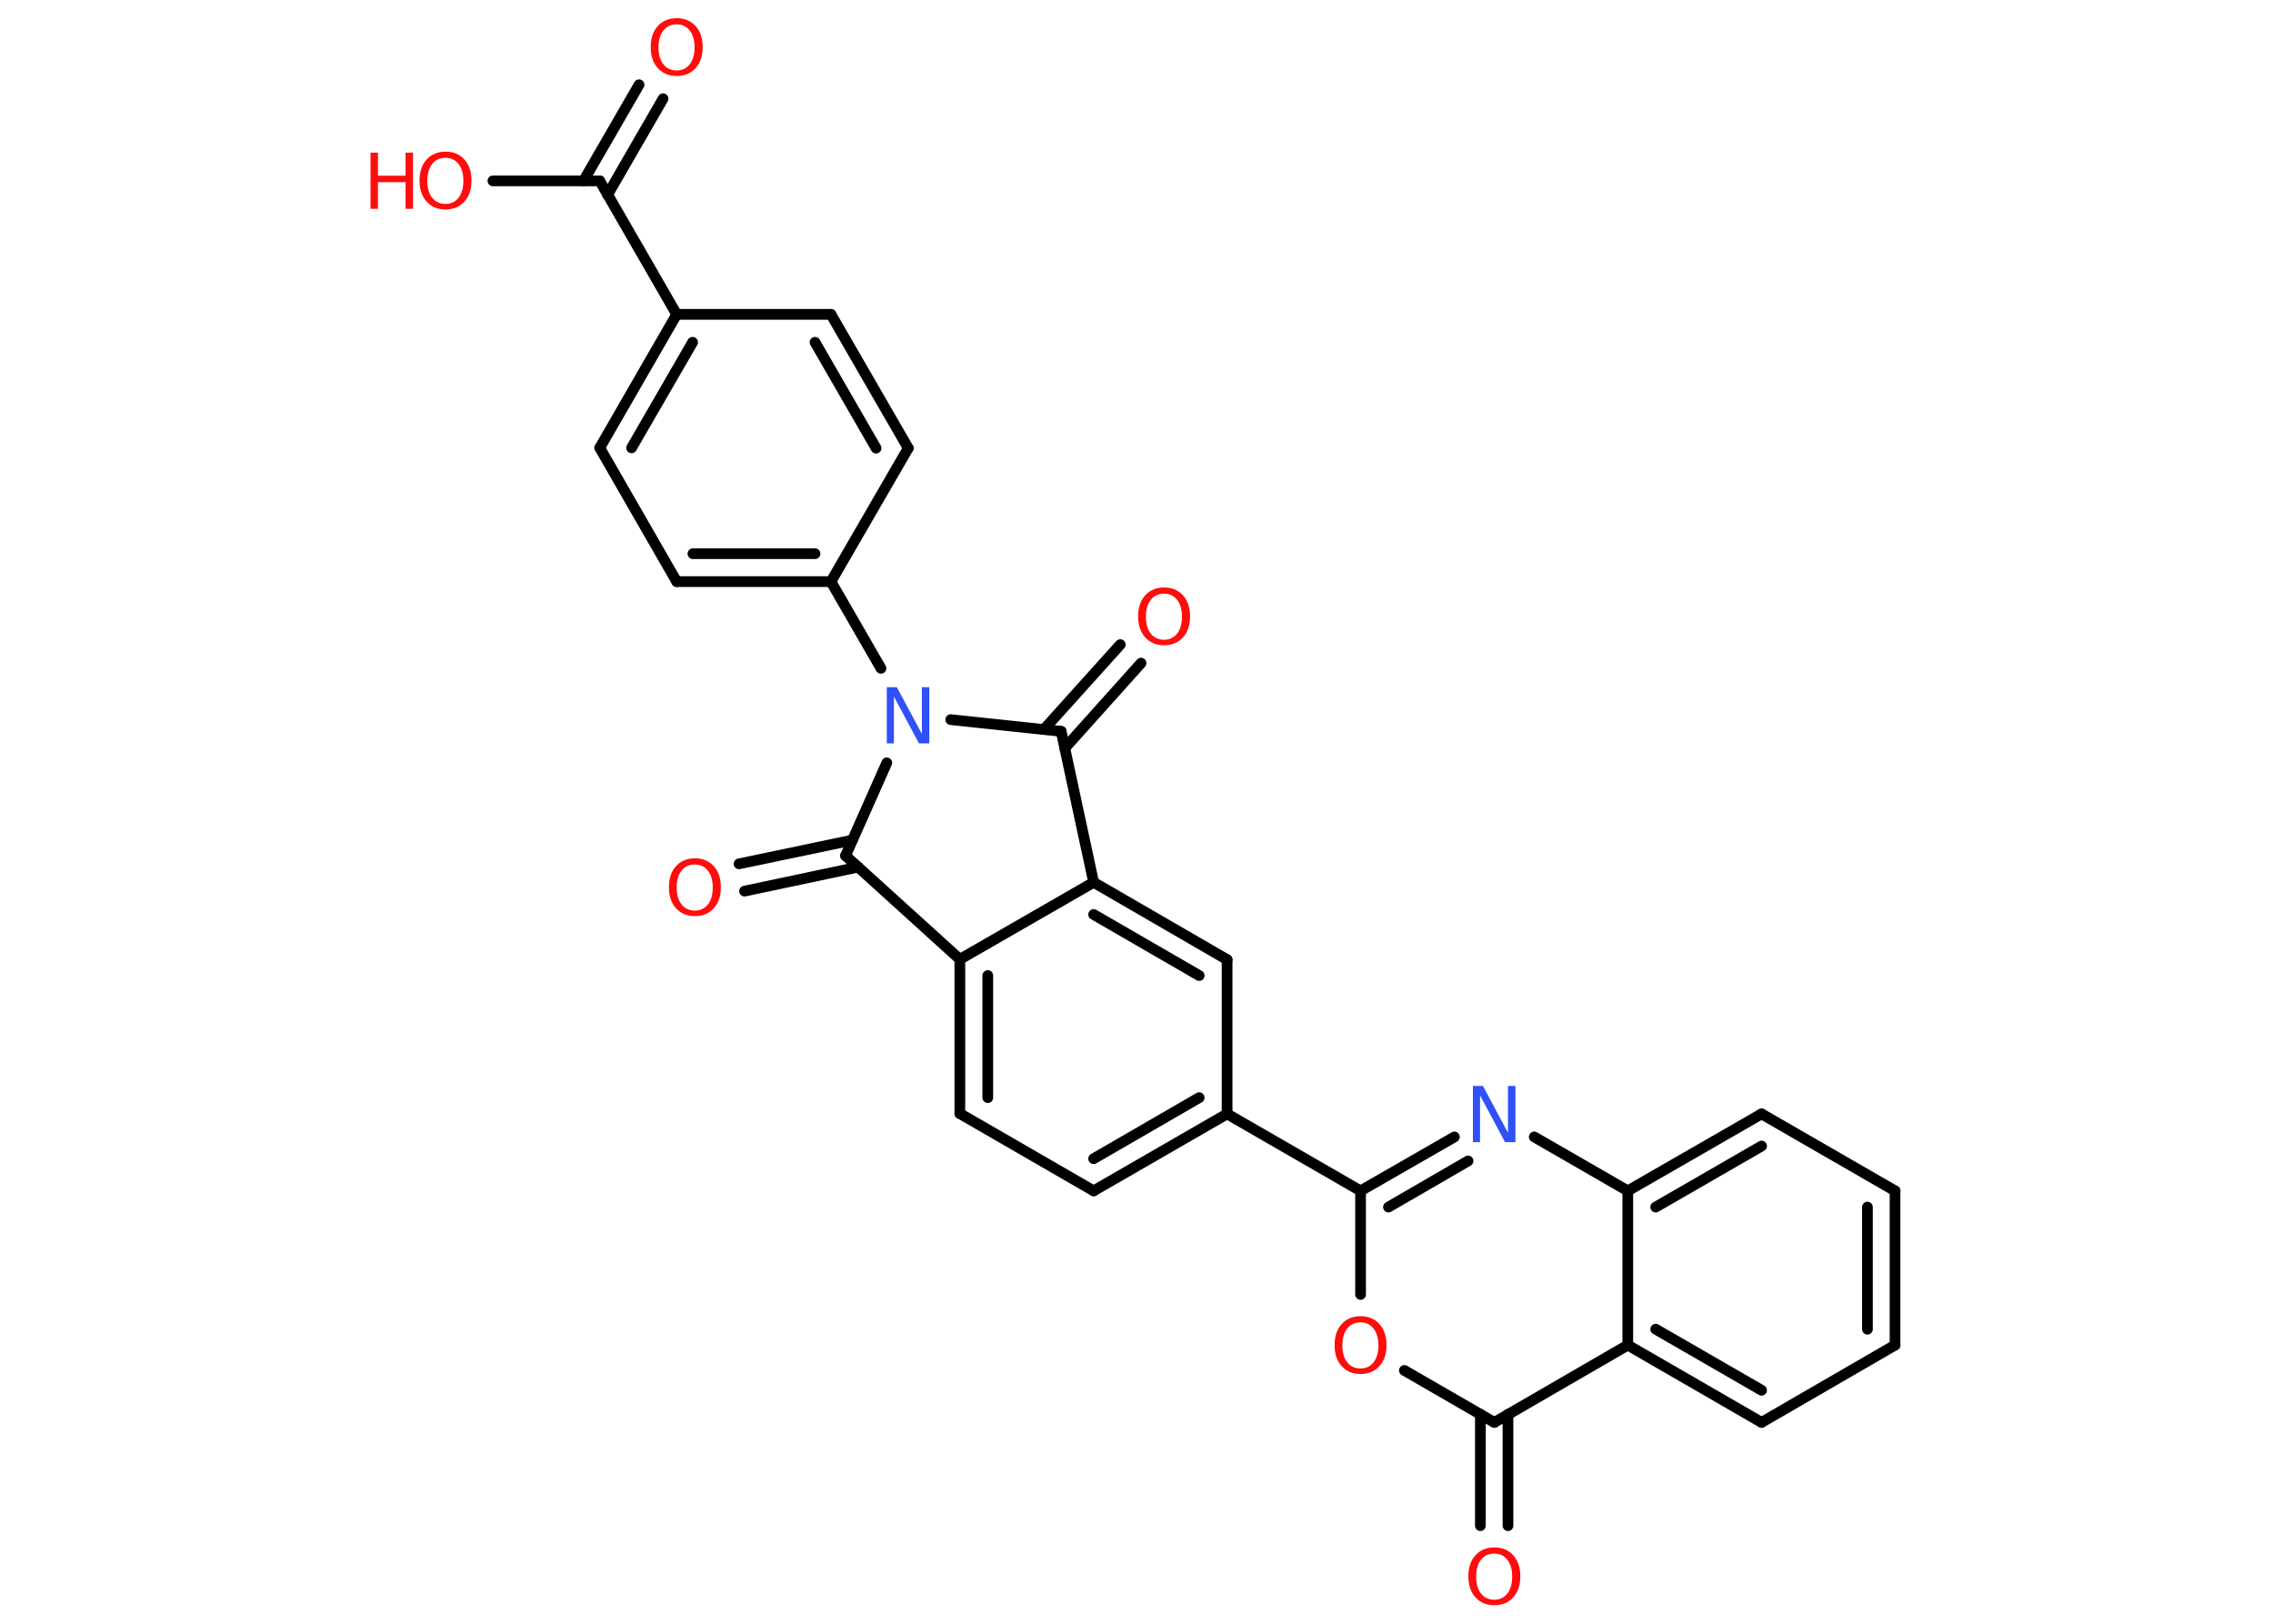 <?xml version='1.0' encoding='UTF-8'?>
<!DOCTYPE svg PUBLIC "-//W3C//DTD SVG 1.1//EN" "http://www.w3.org/Graphics/SVG/1.1/DTD/svg11.dtd">
<svg version='1.2' xmlns='http://www.w3.org/2000/svg' xmlns:xlink='http://www.w3.org/1999/xlink' width='70.0mm' height='50.0mm' viewBox='0 0 70.0 50.0'>
  <desc>Generated by the Chemistry Development Kit (http://github.com/cdk)</desc>
  <g stroke-linecap='round' stroke-linejoin='round' stroke='#000000' stroke-width='.33' fill='#FF0D0D'>
    <rect x='.0' y='.0' width='70.0' height='50.0' fill='#FFFFFF' stroke='none'/>
    <g id='mol1' class='mol'>
      <g id='mol1bnd1' class='bond'>
        <line x1='20.42' y1='3.04' x2='18.71' y2='6.0'/>
        <line x1='19.68' y1='2.61' x2='17.97' y2='5.57'/>
      </g>
      <line id='mol1bnd2' class='bond' x1='18.47' y1='5.57' x2='15.18' y2='5.57'/>
      <line id='mol1bnd3' class='bond' x1='18.47' y1='5.57' x2='20.84' y2='9.68'/>
      <g id='mol1bnd4' class='bond'>
        <line x1='20.84' y1='9.68' x2='18.47' y2='13.79'/>
        <line x1='21.33' y1='10.54' x2='19.45' y2='13.79'/>
      </g>
      <line id='mol1bnd5' class='bond' x1='18.47' y1='13.79' x2='20.84' y2='17.91'/>
      <g id='mol1bnd6' class='bond'>
        <line x1='20.84' y1='17.91' x2='25.59' y2='17.91'/>
        <line x1='21.34' y1='17.05' x2='25.1' y2='17.05'/>
      </g>
      <line id='mol1bnd7' class='bond' x1='25.59' y1='17.91' x2='27.13' y2='20.58'/>
      <line id='mol1bnd8' class='bond' x1='27.31' y1='23.49' x2='26.04' y2='26.35'/>
      <g id='mol1bnd9' class='bond'>
        <line x1='26.43' y1='26.7' x2='22.93' y2='27.44'/>
        <line x1='26.25' y1='25.87' x2='22.76' y2='26.6'/>
      </g>
      <line id='mol1bnd10' class='bond' x1='26.04' y1='26.35' x2='29.56' y2='29.54'/>
      <g id='mol1bnd11' class='bond'>
        <line x1='29.56' y1='29.54' x2='29.56' y2='34.29'/>
        <line x1='30.42' y1='30.04' x2='30.42' y2='33.8'/>
      </g>
      <line id='mol1bnd12' class='bond' x1='29.56' y1='34.29' x2='33.68' y2='36.67'/>
      <g id='mol1bnd13' class='bond'>
        <line x1='33.68' y1='36.67' x2='37.79' y2='34.3'/>
        <line x1='33.68' y1='35.68' x2='36.93' y2='33.8'/>
      </g>
      <line id='mol1bnd14' class='bond' x1='37.79' y1='34.3' x2='41.9' y2='36.67'/>
      <g id='mol1bnd15' class='bond'>
        <line x1='44.79' y1='35.01' x2='41.9' y2='36.67'/>
        <line x1='45.21' y1='35.75' x2='42.76' y2='37.17'/>
      </g>
      <line id='mol1bnd16' class='bond' x1='47.25' y1='35.01' x2='50.13' y2='36.67'/>
      <g id='mol1bnd17' class='bond'>
        <line x1='54.25' y1='34.3' x2='50.13' y2='36.67'/>
        <line x1='54.25' y1='35.29' x2='50.99' y2='37.17'/>
      </g>
      <line id='mol1bnd18' class='bond' x1='54.25' y1='34.3' x2='58.36' y2='36.67'/>
      <g id='mol1bnd19' class='bond'>
        <line x1='58.36' y1='41.42' x2='58.36' y2='36.67'/>
        <line x1='57.51' y1='40.93' x2='57.51' y2='37.17'/>
      </g>
      <line id='mol1bnd20' class='bond' x1='58.36' y1='41.42' x2='54.25' y2='43.8'/>
      <g id='mol1bnd21' class='bond'>
        <line x1='50.13' y1='41.42' x2='54.25' y2='43.8'/>
        <line x1='50.99' y1='40.93' x2='54.25' y2='42.81'/>
      </g>
      <line id='mol1bnd22' class='bond' x1='50.13' y1='36.67' x2='50.13' y2='41.42'/>
      <line id='mol1bnd23' class='bond' x1='50.13' y1='41.42' x2='46.02' y2='43.8'/>
      <g id='mol1bnd24' class='bond'>
        <line x1='46.44' y1='43.55' x2='46.44' y2='46.98'/>
        <line x1='45.59' y1='43.55' x2='45.59' y2='46.98'/>
      </g>
      <line id='mol1bnd25' class='bond' x1='46.02' y1='43.8' x2='43.25' y2='42.2'/>
      <line id='mol1bnd26' class='bond' x1='41.9' y1='36.67' x2='41.9' y2='39.86'/>
      <line id='mol1bnd27' class='bond' x1='37.79' y1='34.3' x2='37.79' y2='29.55'/>
      <g id='mol1bnd28' class='bond'>
        <line x1='37.79' y1='29.55' x2='33.68' y2='27.17'/>
        <line x1='36.93' y1='30.04' x2='33.68' y2='28.16'/>
      </g>
      <line id='mol1bnd29' class='bond' x1='29.56' y1='29.54' x2='33.68' y2='27.17'/>
      <line id='mol1bnd30' class='bond' x1='33.68' y1='27.17' x2='32.68' y2='22.52'/>
      <line id='mol1bnd31' class='bond' x1='29.28' y1='22.16' x2='32.68' y2='22.52'/>
      <g id='mol1bnd32' class='bond'>
        <line x1='32.15' y1='22.46' x2='34.5' y2='19.85'/>
        <line x1='32.79' y1='23.04' x2='35.14' y2='20.42'/>
      </g>
      <line id='mol1bnd33' class='bond' x1='25.59' y1='17.91' x2='27.97' y2='13.8'/>
      <g id='mol1bnd34' class='bond'>
        <line x1='27.97' y1='13.8' x2='25.59' y2='9.68'/>
        <line x1='26.98' y1='13.8' x2='25.1' y2='10.54'/>
      </g>
      <line id='mol1bnd35' class='bond' x1='20.84' y1='9.68' x2='25.59' y2='9.68'/>
      <path id='mol1atm1' class='atom' d='M20.84 .75q-.26 .0 -.41 .19q-.15 .19 -.15 .52q.0 .33 .15 .52q.15 .19 .41 .19q.25 .0 .4 -.19q.15 -.19 .15 -.52q.0 -.33 -.15 -.52q-.15 -.19 -.4 -.19zM20.84 .56q.36 .0 .58 .24q.22 .24 .22 .65q.0 .41 -.22 .65q-.22 .24 -.58 .24q-.36 .0 -.58 -.24q-.22 -.24 -.22 -.65q.0 -.41 .22 -.65q.22 -.24 .58 -.24z' stroke='none'/>
      <g id='mol1atm3' class='atom'>
        <path d='M13.72 4.86q-.26 .0 -.41 .19q-.15 .19 -.15 .52q.0 .33 .15 .52q.15 .19 .41 .19q.25 .0 .4 -.19q.15 -.19 .15 -.52q.0 -.33 -.15 -.52q-.15 -.19 -.4 -.19zM13.72 4.67q.36 .0 .58 .24q.22 .24 .22 .65q.0 .41 -.22 .65q-.22 .24 -.58 .24q-.36 .0 -.58 -.24q-.22 -.24 -.22 -.65q.0 -.41 .22 -.65q.22 -.24 .58 -.24z' stroke='none'/>
        <path d='M11.41 4.7h.23v.71h.85v-.71h.23v1.73h-.23v-.82h-.85v.82h-.23v-1.73z' stroke='none'/>
      </g>
      <path id='mol1atm8' class='atom' d='M27.31 21.16h.31l.77 1.44v-1.44h.23v1.73h-.32l-.77 -1.44v1.44h-.22v-1.73z' stroke='none' fill='#3050F8'/>
      <path id='mol1atm10' class='atom' d='M21.4 26.62q-.26 .0 -.41 .19q-.15 .19 -.15 .52q.0 .33 .15 .52q.15 .19 .41 .19q.25 .0 .4 -.19q.15 -.19 .15 -.52q.0 -.33 -.15 -.52q-.15 -.19 -.4 -.19zM21.4 26.43q.36 .0 .58 .24q.22 .24 .22 .65q.0 .41 -.22 .65q-.22 .24 -.58 .24q-.36 .0 -.58 -.24q-.22 -.24 -.22 -.65q.0 -.41 .22 -.65q.22 -.24 .58 -.24z' stroke='none'/>
      <path id='mol1atm16' class='atom' d='M45.36 33.44h.31l.77 1.44v-1.44h.23v1.73h-.32l-.77 -1.44v1.44h-.22v-1.73z' stroke='none' fill='#3050F8'/>
      <path id='mol1atm24' class='atom' d='M46.02 47.84q-.26 .0 -.41 .19q-.15 .19 -.15 .52q.0 .33 .15 .52q.15 .19 .41 .19q.25 .0 .4 -.19q.15 -.19 .15 -.52q.0 -.33 -.15 -.52q-.15 -.19 -.4 -.19zM46.02 47.65q.36 .0 .58 .24q.22 .24 .22 .65q.0 .41 -.22 .65q-.22 .24 -.58 .24q-.36 .0 -.58 -.24q-.22 -.24 -.22 -.65q.0 -.41 .22 -.65q.22 -.24 .58 -.24z' stroke='none'/>
      <path id='mol1atm25' class='atom' d='M41.9 40.72q-.26 .0 -.41 .19q-.15 .19 -.15 .52q.0 .33 .15 .52q.15 .19 .41 .19q.25 .0 .4 -.19q.15 -.19 .15 -.52q.0 -.33 -.15 -.52q-.15 -.19 -.4 -.19zM41.9 40.53q.36 .0 .58 .24q.22 .24 .22 .65q.0 .41 -.22 .65q-.22 .24 -.58 .24q-.36 .0 -.58 -.24q-.22 -.24 -.22 -.65q.0 -.41 .22 -.65q.22 -.24 .58 -.24z' stroke='none'/>
      <path id='mol1atm29' class='atom' d='M35.85 18.28q-.26 .0 -.41 .19q-.15 .19 -.15 .52q.0 .33 .15 .52q.15 .19 .41 .19q.25 .0 .4 -.19q.15 -.19 .15 -.52q.0 -.33 -.15 -.52q-.15 -.19 -.4 -.19zM35.85 18.09q.36 .0 .58 .24q.22 .24 .22 .65q.0 .41 -.22 .65q-.22 .24 -.58 .24q-.36 .0 -.58 -.24q-.22 -.24 -.22 -.65q.0 -.41 .22 -.65q.22 -.24 .58 -.24z' stroke='none'/>
    </g>
  </g>
</svg>
